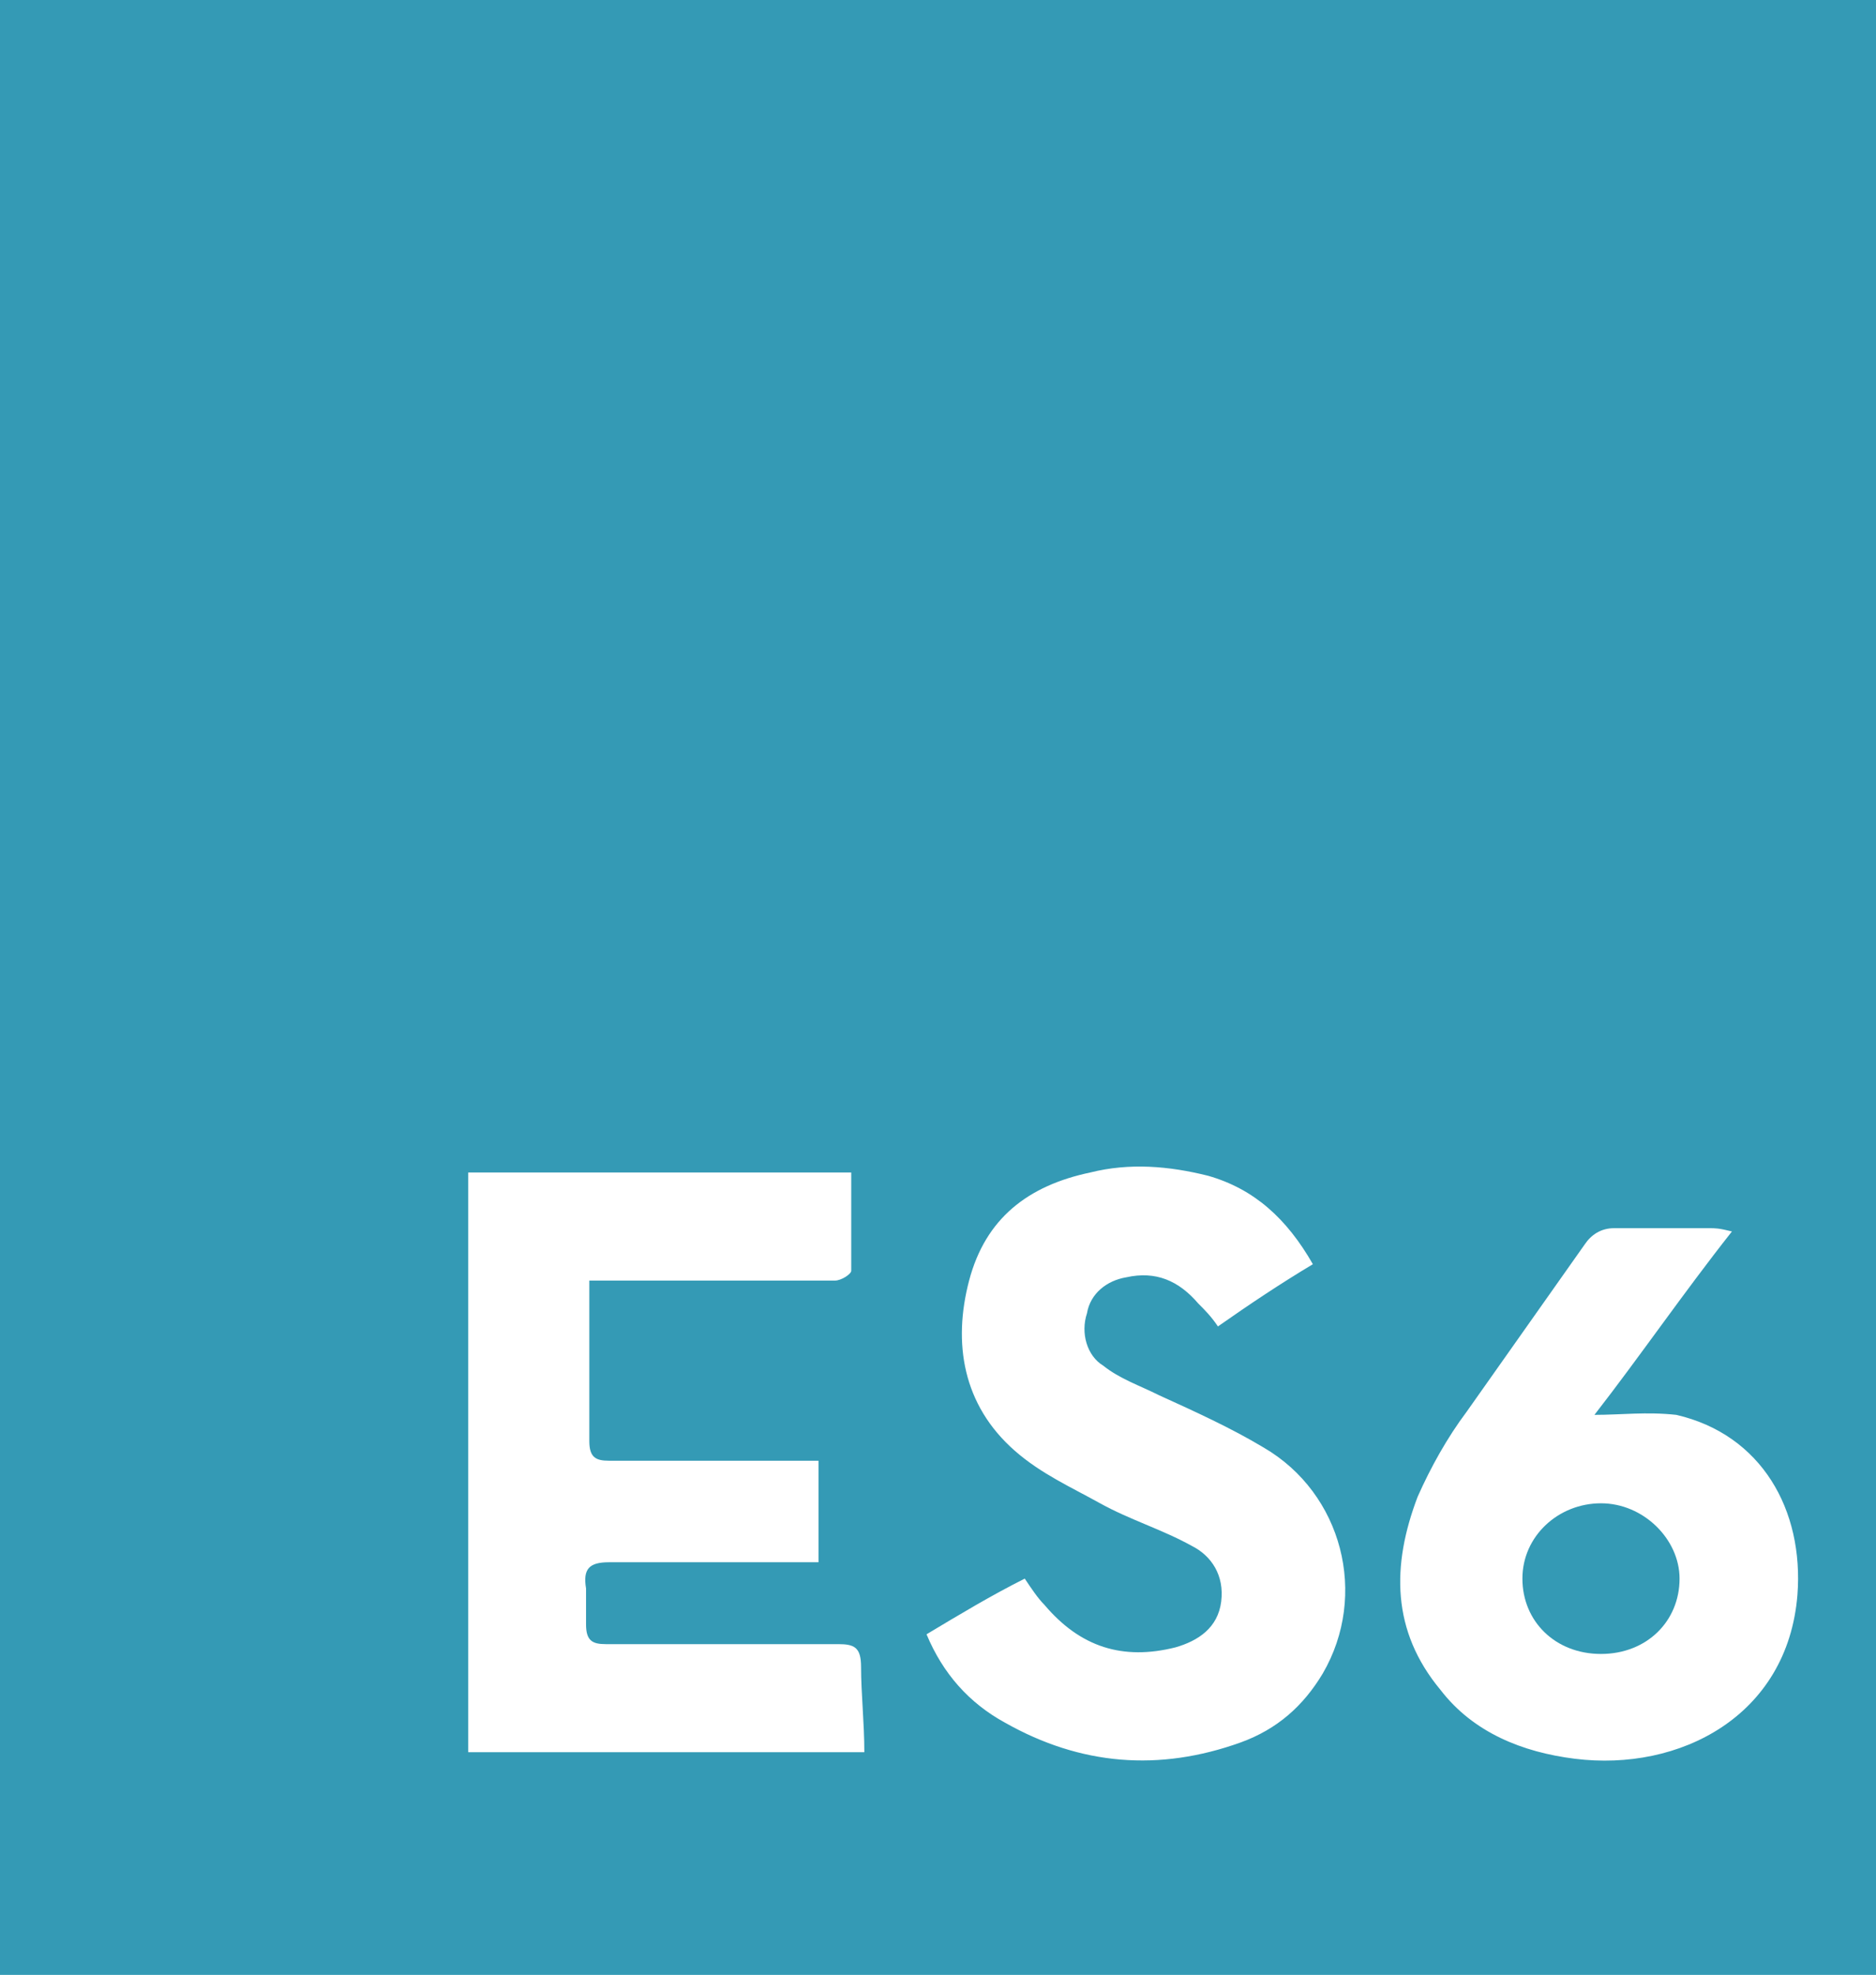 <?xml version="1.0" encoding="utf-8"?>
<!-- Generator: Adobe Illustrator 22.0.1, SVG Export Plug-In . SVG Version: 6.00 Build 0)  -->
<svg version="1.1" id="Layer_1" xmlns="http://www.w3.org/2000/svg" xmlns:xlink="http://www.w3.org/1999/xlink" x="0px" y="0px"
	 viewBox="0 0 57.3 60.3" style="enable-background:new 0 0 57.3 60.3;" xml:space="preserve">
<style type="text/css">
	.st0{fill:#349AB5;}
</style>
<g>
	<path class="st0" d="M48.9,45.9c-1.3,0-2.4,1-2.4,2.3c0,1.3,1,2.3,2.4,2.3c1.4,0,2.4-1,2.4-2.3C51.3,47,50.2,45.9,48.9,45.9z"/>
	<path class="st0" d="M0,0v60.3h57.3V0H0z M26.4,53.5c-4.1,0-8.1,0-12.1,0c0-5.9,0-11.8,0-17.7c3.9,0,7.8,0,11.7,0c0,1,0,2,0,3
		c0,0.1-0.3,0.3-0.5,0.3c-2.1,0-4.3,0-6.4,0c-0.3,0-0.7,0-1.1,0c0,0.7,0,1.4,0,2c0,1,0,1.9,0,2.9c0,0.5,0.2,0.6,0.6,0.6
		c1.9,0,3.8,0,5.7,0c0.2,0,0.5,0,0.7,0c0,1.1,0,2,0,3.1c-0.2,0-0.5,0-0.7,0c-1.9,0-3.8,0-5.7,0c-0.6,0-0.8,0.2-0.7,0.8
		c0,0.4,0,0.8,0,1.1c0,0.5,0.2,0.6,0.6,0.6c2.4,0,4.8,0,7.1,0c0.5,0,0.7,0.1,0.7,0.7C26.3,51.7,26.4,52.6,26.4,53.5z M40.4,51.1
		c-0.6,1-1.4,1.7-2.5,2.1c-2.5,0.9-4.9,0.7-7.2-0.6c-1.1-0.6-1.9-1.5-2.4-2.7c1-0.6,2-1.2,3-1.7c0.2,0.3,0.4,0.6,0.6,0.8
		c1.1,1.3,2.4,1.7,4,1.3c0.7-0.2,1.3-0.6,1.4-1.4c0.1-0.8-0.3-1.4-0.9-1.7c-0.9-0.5-1.9-0.8-2.8-1.3c-0.9-0.5-1.8-0.9-2.6-1.6
		c-1.6-1.4-1.9-3.3-1.4-5.2c0.5-1.9,1.8-2.9,3.7-3.3c1.2-0.3,2.4-0.2,3.6,0.1c1.4,0.4,2.4,1.3,3.2,2.7c-1,0.6-1.9,1.2-2.9,1.9
		c-0.2-0.3-0.4-0.5-0.6-0.7c-0.6-0.7-1.3-1-2.2-0.8c-0.6,0.1-1.1,0.5-1.2,1.1c-0.2,0.6,0,1.3,0.5,1.6c0.5,0.4,1.1,0.6,1.7,0.9
		c1.1,0.5,2.2,1,3.2,1.6C41,45.6,41.8,48.7,40.4,51.1z M54.9,48.7c-0.3,3.7-3.6,5.4-6.8,5c-1.6-0.2-3.1-0.8-4.1-2.1
		c-1.5-1.8-1.5-3.8-0.7-5.9c0.4-0.9,0.9-1.8,1.5-2.6c1.2-1.7,2.4-3.4,3.6-5.1c0.2-0.3,0.5-0.5,0.9-0.5c1,0,1.9,0,2.9,0
		c0.2,0,0.3,0,0.7,0.1c-1.5,1.9-2.8,3.8-4.2,5.6c0.8,0,1.6-0.1,2.5,0C53.8,43.8,55.1,46.1,54.9,48.7z"/>
</g>
</svg>
